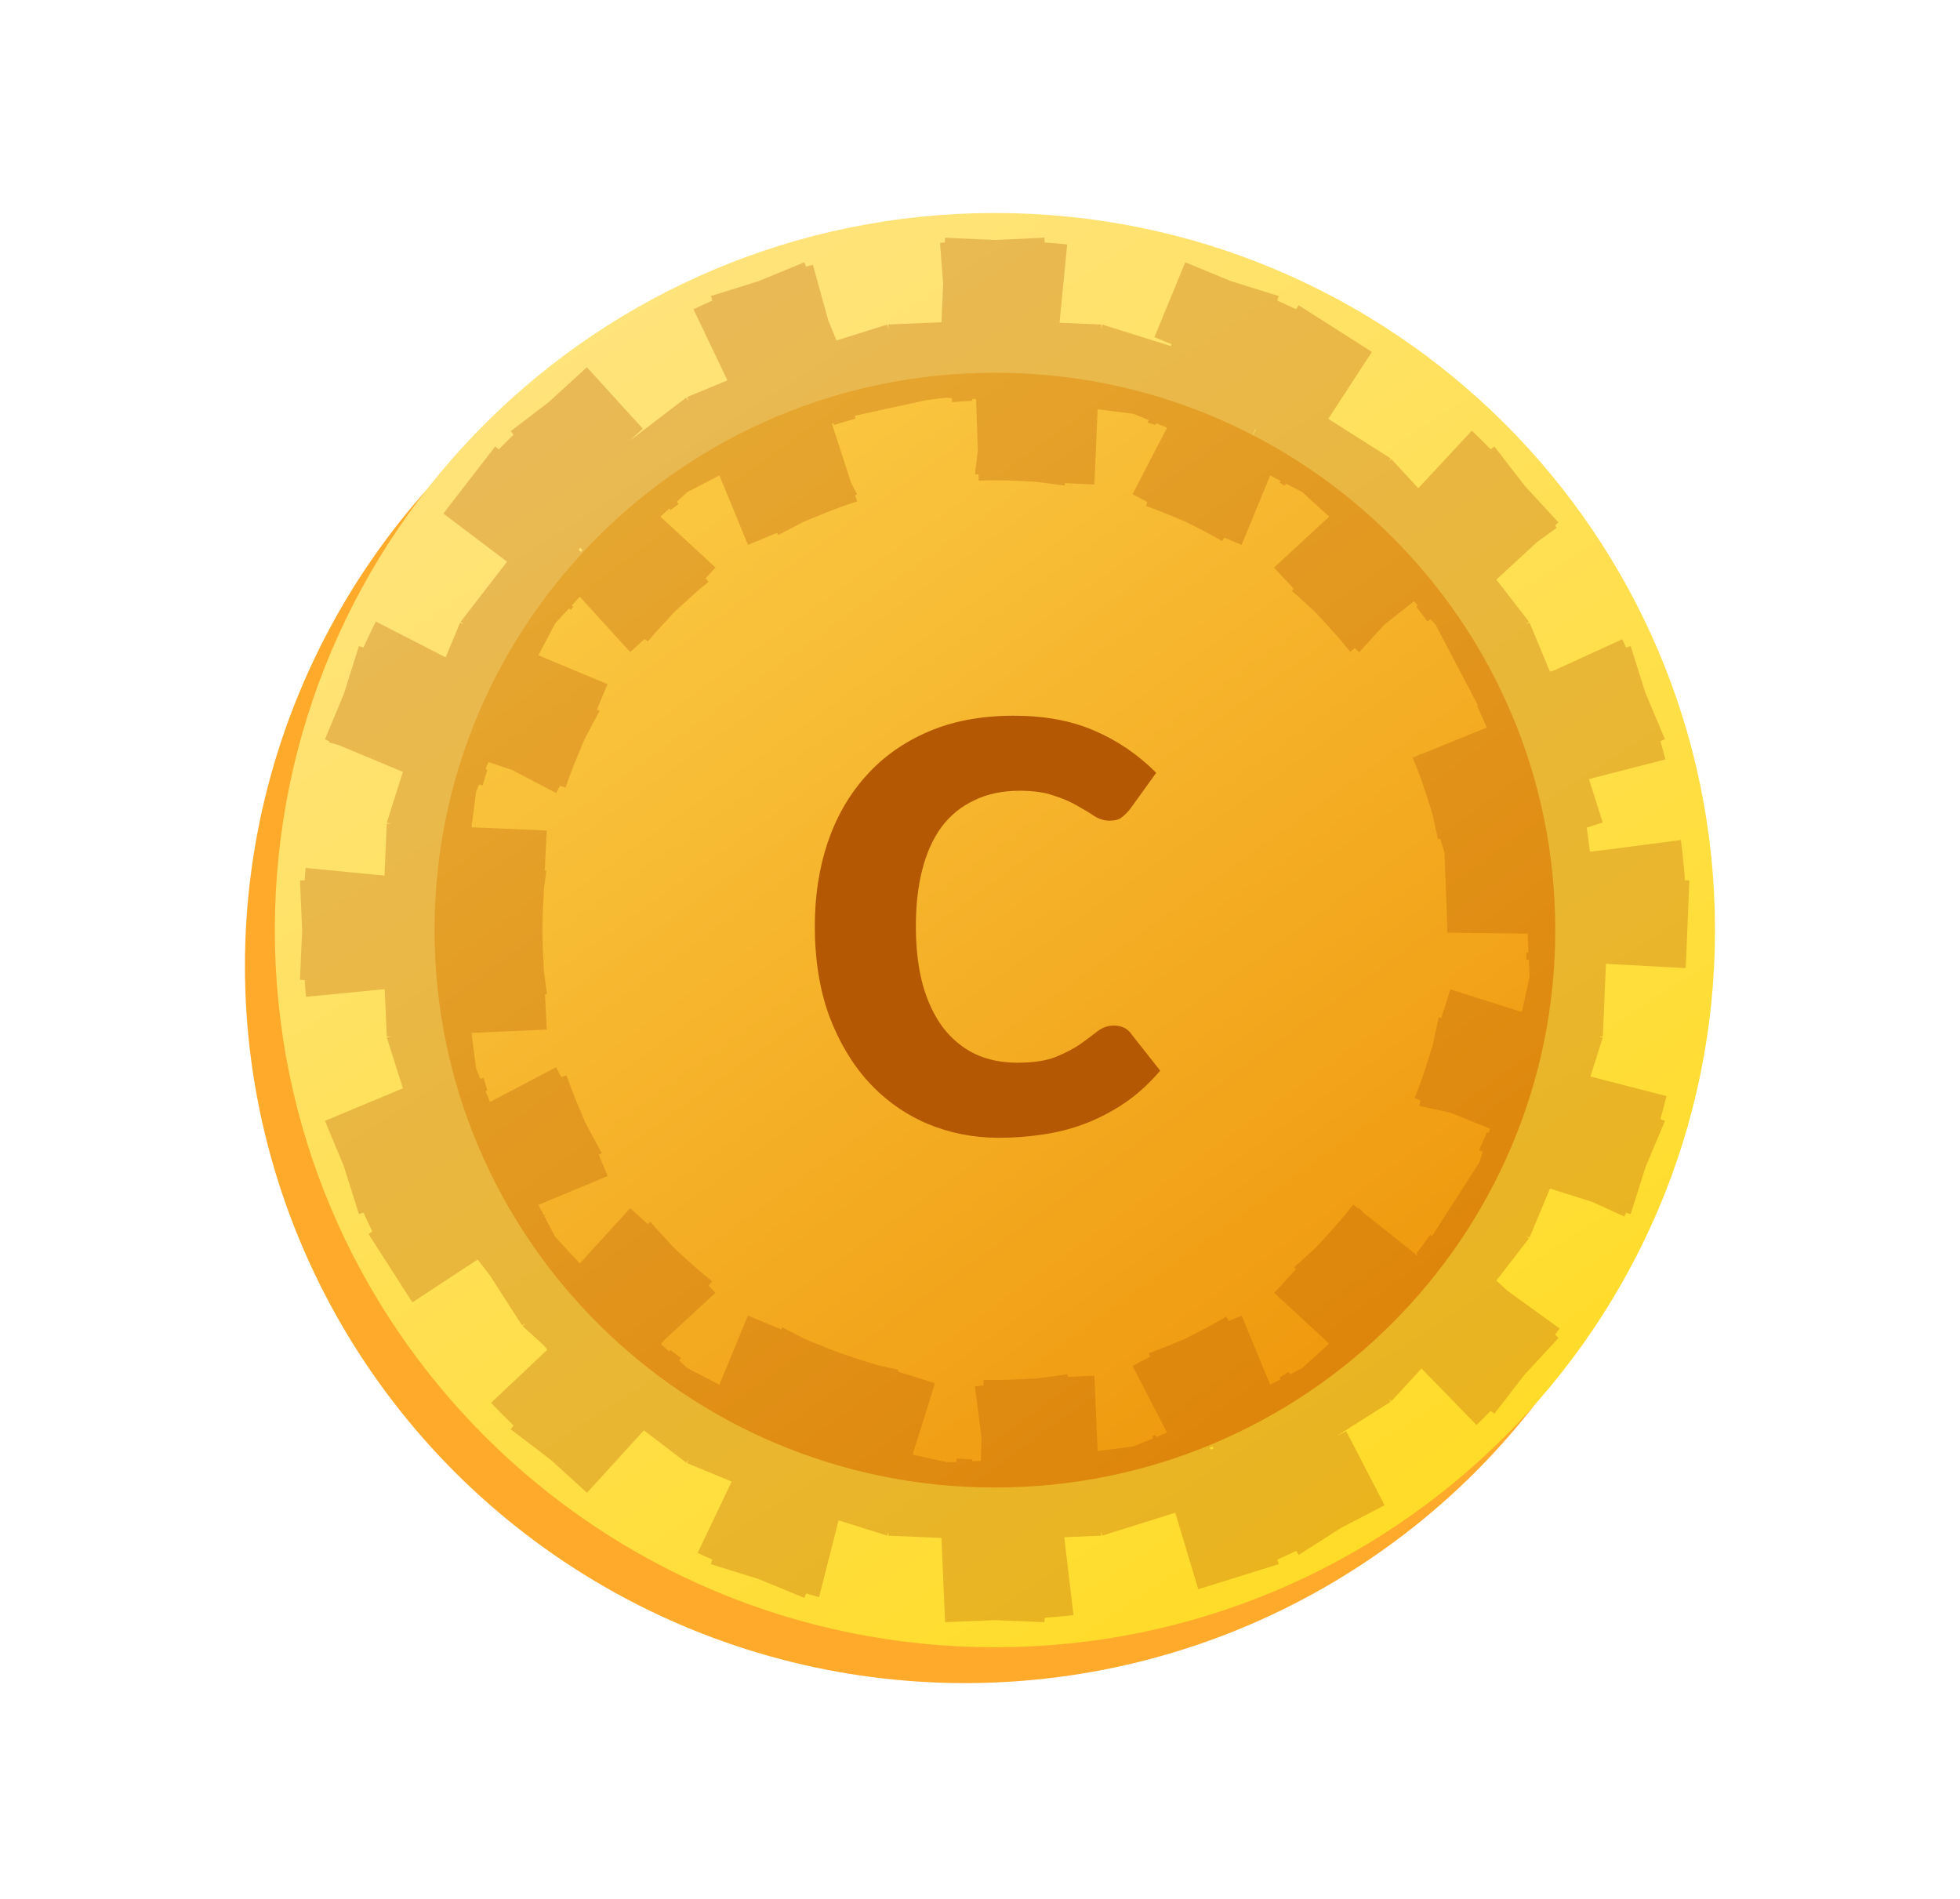 <svg width="32" height="31" viewBox="0 0 32 31" fill="none" xmlns="http://www.w3.org/2000/svg">
  <g filter="url(#filter0_d_845:43931)">
    <ellipse cx="15.756" cy="12.293" rx="11.757" ry="11.707" fill="#FFAA2B"/>
    <path d="M26.696 11.707C26.696 17.448 22.021 22.111 16.244 22.111C10.465 22.111 5.791 17.448 5.791 11.707C5.791 5.967 10.465 1.304 16.244 1.304C22.021 1.304 26.696 5.967 26.696 11.707Z" fill="url(#paint0_linear_845:43931)" stroke="url(#paint1_linear_845:43931)" stroke-width="2.608"/>
    <path d="M26.15 10.405C26.187 10.69 26.213 10.979 26.225 11.272L24.923 11.328C24.928 11.454 24.931 11.58 24.931 11.707C24.931 11.834 24.928 11.961 24.923 12.086L26.225 12.143C26.213 12.435 26.187 12.724 26.15 13.009L24.857 12.84C24.824 13.091 24.78 13.339 24.726 13.584L25.999 13.866C25.936 14.151 25.86 14.431 25.773 14.706L24.53 14.312C24.454 14.553 24.367 14.79 24.27 15.021L25.474 15.523C25.361 15.792 25.238 16.055 25.103 16.311L23.949 15.705C23.832 15.928 23.705 16.146 23.569 16.358L24.666 17.062C24.509 17.307 24.341 17.544 24.164 17.773L23.133 16.976C22.978 17.175 22.815 17.368 22.644 17.554L23.602 18.438C23.405 18.651 23.2 18.856 22.985 19.051L22.107 18.087C21.921 18.257 21.727 18.419 21.526 18.572L22.317 19.609C22.087 19.784 21.849 19.95 21.604 20.106L20.905 19.005C20.692 19.14 20.474 19.266 20.249 19.382L20.849 20.54C20.593 20.673 20.329 20.795 20.06 20.906L19.563 19.701C19.331 19.796 19.094 19.882 18.852 19.958L19.242 21.202C18.966 21.288 18.686 21.363 18.401 21.425L18.122 20.152C17.877 20.206 17.629 20.249 17.377 20.282L17.544 21.575C17.259 21.612 16.97 21.637 16.677 21.649L16.621 20.346C16.495 20.352 16.369 20.355 16.242 20.355C16.114 20.355 15.988 20.352 15.862 20.346L15.806 21.649C15.514 21.637 15.225 21.612 14.939 21.575L15.107 20.282C14.855 20.249 14.606 20.206 14.361 20.152L14.082 21.425C13.797 21.363 13.517 21.288 13.241 21.202L13.631 19.958C13.389 19.882 13.152 19.796 12.92 19.701L12.423 20.906C12.154 20.795 11.891 20.673 11.634 20.54L12.234 19.382C12.009 19.266 11.791 19.14 11.578 19.005L10.88 20.106C10.634 19.95 10.396 19.784 10.166 19.609L10.957 18.572C10.757 18.419 10.563 18.257 10.376 18.087L9.498 19.051C9.284 18.856 9.078 18.651 8.881 18.438L9.839 17.554C9.668 17.368 9.505 17.175 9.351 16.976L8.319 17.773C8.142 17.544 7.975 17.307 7.818 17.062L8.915 16.358C8.779 16.146 8.652 15.928 8.534 15.705L7.38 16.311C7.245 16.055 7.122 15.792 7.01 15.523L8.213 15.021C8.116 14.79 8.03 14.553 7.953 14.312L6.71 14.706C6.623 14.431 6.548 14.151 6.484 13.866L7.757 13.584C7.703 13.339 7.659 13.091 7.626 12.84L6.333 13.009C6.296 12.724 6.271 12.435 6.258 12.143L7.561 12.086C7.555 11.961 7.552 11.834 7.552 11.707C7.552 11.58 7.555 11.454 7.561 11.328L6.258 11.272C6.271 10.979 6.296 10.69 6.333 10.405L7.626 10.574C7.659 10.323 7.703 10.075 7.757 9.831L6.484 9.548C6.548 9.263 6.623 8.983 6.71 8.708L7.953 9.102C8.03 8.861 8.116 8.625 8.213 8.393L7.01 7.891C7.122 7.622 7.245 7.36 7.38 7.104L8.534 7.71C8.652 7.486 8.779 7.268 8.915 7.056L7.818 6.352C7.975 6.107 8.142 5.87 8.319 5.641L9.351 6.439C9.505 6.239 9.668 6.046 9.839 5.861L8.881 4.976C9.078 4.763 9.284 4.559 9.498 4.363L10.376 5.327C10.563 5.157 10.757 4.995 10.957 4.842L10.166 3.806C10.396 3.63 10.634 3.464 10.88 3.308L11.578 4.409C11.791 4.274 12.009 4.148 12.234 4.032L11.634 2.874C11.891 2.741 12.154 2.619 12.423 2.508L12.92 3.714C13.152 3.618 13.389 3.532 13.631 3.456L13.241 2.212C13.517 2.126 13.797 2.051 14.082 1.989L14.361 3.262C14.606 3.209 14.855 3.165 15.107 3.133L14.939 1.84C15.225 1.803 15.514 1.778 15.806 1.765L15.862 3.068C15.988 3.062 16.114 3.06 16.242 3.06C16.369 3.06 16.495 3.062 16.621 3.068L16.677 1.765C16.97 1.778 17.259 1.803 17.544 1.84L17.377 3.133C17.629 3.165 17.877 3.209 18.122 3.262L18.401 1.989C18.686 2.051 18.966 2.126 19.242 2.212L18.852 3.456C19.094 3.532 19.331 3.618 19.563 3.714L20.06 2.508C20.329 2.619 20.593 2.741 20.849 2.874L20.249 4.032C20.474 4.148 20.692 4.274 20.905 4.409L21.604 3.308C21.849 3.464 22.087 3.63 22.317 3.806L21.526 4.842C21.727 4.995 21.921 5.157 22.107 5.327L22.985 4.363C23.2 4.559 23.406 4.763 23.602 4.976L22.644 5.861C22.815 6.046 22.978 6.239 23.133 6.439L24.164 5.641C24.341 5.87 24.509 6.107 24.666 6.352L23.569 7.056C23.705 7.268 23.832 7.486 23.949 7.71L25.103 7.104C25.238 7.36 25.361 7.622 25.474 7.891L24.27 8.393C24.367 8.625 24.454 8.861 24.53 9.102L25.773 8.708C25.86 8.983 25.936 9.263 25.999 9.548L24.726 9.831C24.78 10.075 24.824 10.323 24.857 10.574L26.15 10.405Z" stroke="#B45804" stroke-opacity="0.3" stroke-width="2.608" stroke-dasharray="0.87 0.87"/>
    <path d="M18.454 9.726C18.406 9.787 18.358 9.834 18.31 9.869C18.267 9.904 18.201 9.921 18.115 9.921C18.032 9.921 17.952 9.897 17.873 9.85C17.795 9.797 17.702 9.741 17.593 9.68C17.484 9.615 17.354 9.558 17.202 9.511C17.054 9.458 16.869 9.432 16.648 9.432C16.365 9.432 16.117 9.485 15.905 9.589C15.692 9.689 15.513 9.834 15.37 10.026C15.231 10.217 15.127 10.449 15.057 10.723C14.988 10.993 14.953 11.299 14.953 11.642C14.953 11.999 14.99 12.316 15.064 12.594C15.142 12.872 15.253 13.107 15.396 13.298C15.54 13.485 15.713 13.629 15.918 13.729C16.122 13.824 16.352 13.872 16.609 13.872C16.865 13.872 17.072 13.841 17.228 13.781C17.389 13.716 17.523 13.646 17.632 13.572C17.741 13.494 17.834 13.424 17.913 13.363C17.995 13.298 18.086 13.266 18.186 13.266C18.317 13.266 18.415 13.316 18.48 13.416L18.942 14.002C18.764 14.211 18.571 14.387 18.362 14.53C18.154 14.669 17.936 14.783 17.71 14.869C17.489 14.952 17.258 15.011 17.019 15.045C16.78 15.08 16.544 15.098 16.309 15.098C15.896 15.098 15.507 15.021 15.142 14.869C14.777 14.713 14.457 14.487 14.184 14.191C13.914 13.896 13.699 13.535 13.538 13.109C13.382 12.679 13.303 12.19 13.303 11.642C13.303 11.151 13.373 10.697 13.512 10.28C13.655 9.858 13.864 9.495 14.138 9.191C14.412 8.883 14.751 8.641 15.155 8.468C15.559 8.294 16.024 8.207 16.55 8.207C17.05 8.207 17.487 8.287 17.86 8.448C18.238 8.609 18.577 8.839 18.877 9.139L18.454 9.726Z" fill="#B45804"/>
  </g>
  <defs>
    <filter id="filter0_d_845:43931" x="0.523" y="-0" width="30.954" height="30.954" filterUnits="userSpaceOnUse" color-interpolation-filters="sRGB">
      <feFlood flood-opacity="0" result="BackgroundImageFix"/>
      <feColorMatrix in="SourceAlpha" type="matrix" values="0 0 0 0 0 0 0 0 0 0 0 0 0 0 0 0 0 0 127 0" result="hardAlpha"/>
      <feOffset dy="3.477"/>
      <feGaussianBlur stdDeviation="1.738"/>
      <feComposite in2="hardAlpha" operator="out"/>
      <feColorMatrix type="matrix" values="0 0 0 0 0 0 0 0 0 0 0 0 0 0 0 0 0 0 0.1 0"/>
      <feBlend mode="normal" in2="BackgroundImageFix" result="effect1_dropShadow_845:43931"/>
      <feBlend mode="normal" in="SourceGraphic" in2="effect1_dropShadow_845:43931" result="shape"/>
    </filter>
    <linearGradient id="paint0_linear_845:43931" x1="4.487" y1="-0" x2="21.44" y2="23.482" gradientUnits="userSpaceOnUse">
      <stop stop-color="#FFDA56"/>
      <stop offset="1" stop-color="#ED9004"/>
    </linearGradient>
    <linearGradient id="paint1_linear_845:43931" x1="8.602" y1="-0" x2="23.795" y2="23.473" gradientUnits="userSpaceOnUse">
      <stop stop-color="#FFE483"/>
      <stop offset="1" stop-color="#FFDB20"/>
    </linearGradient>
  </defs>
</svg>
